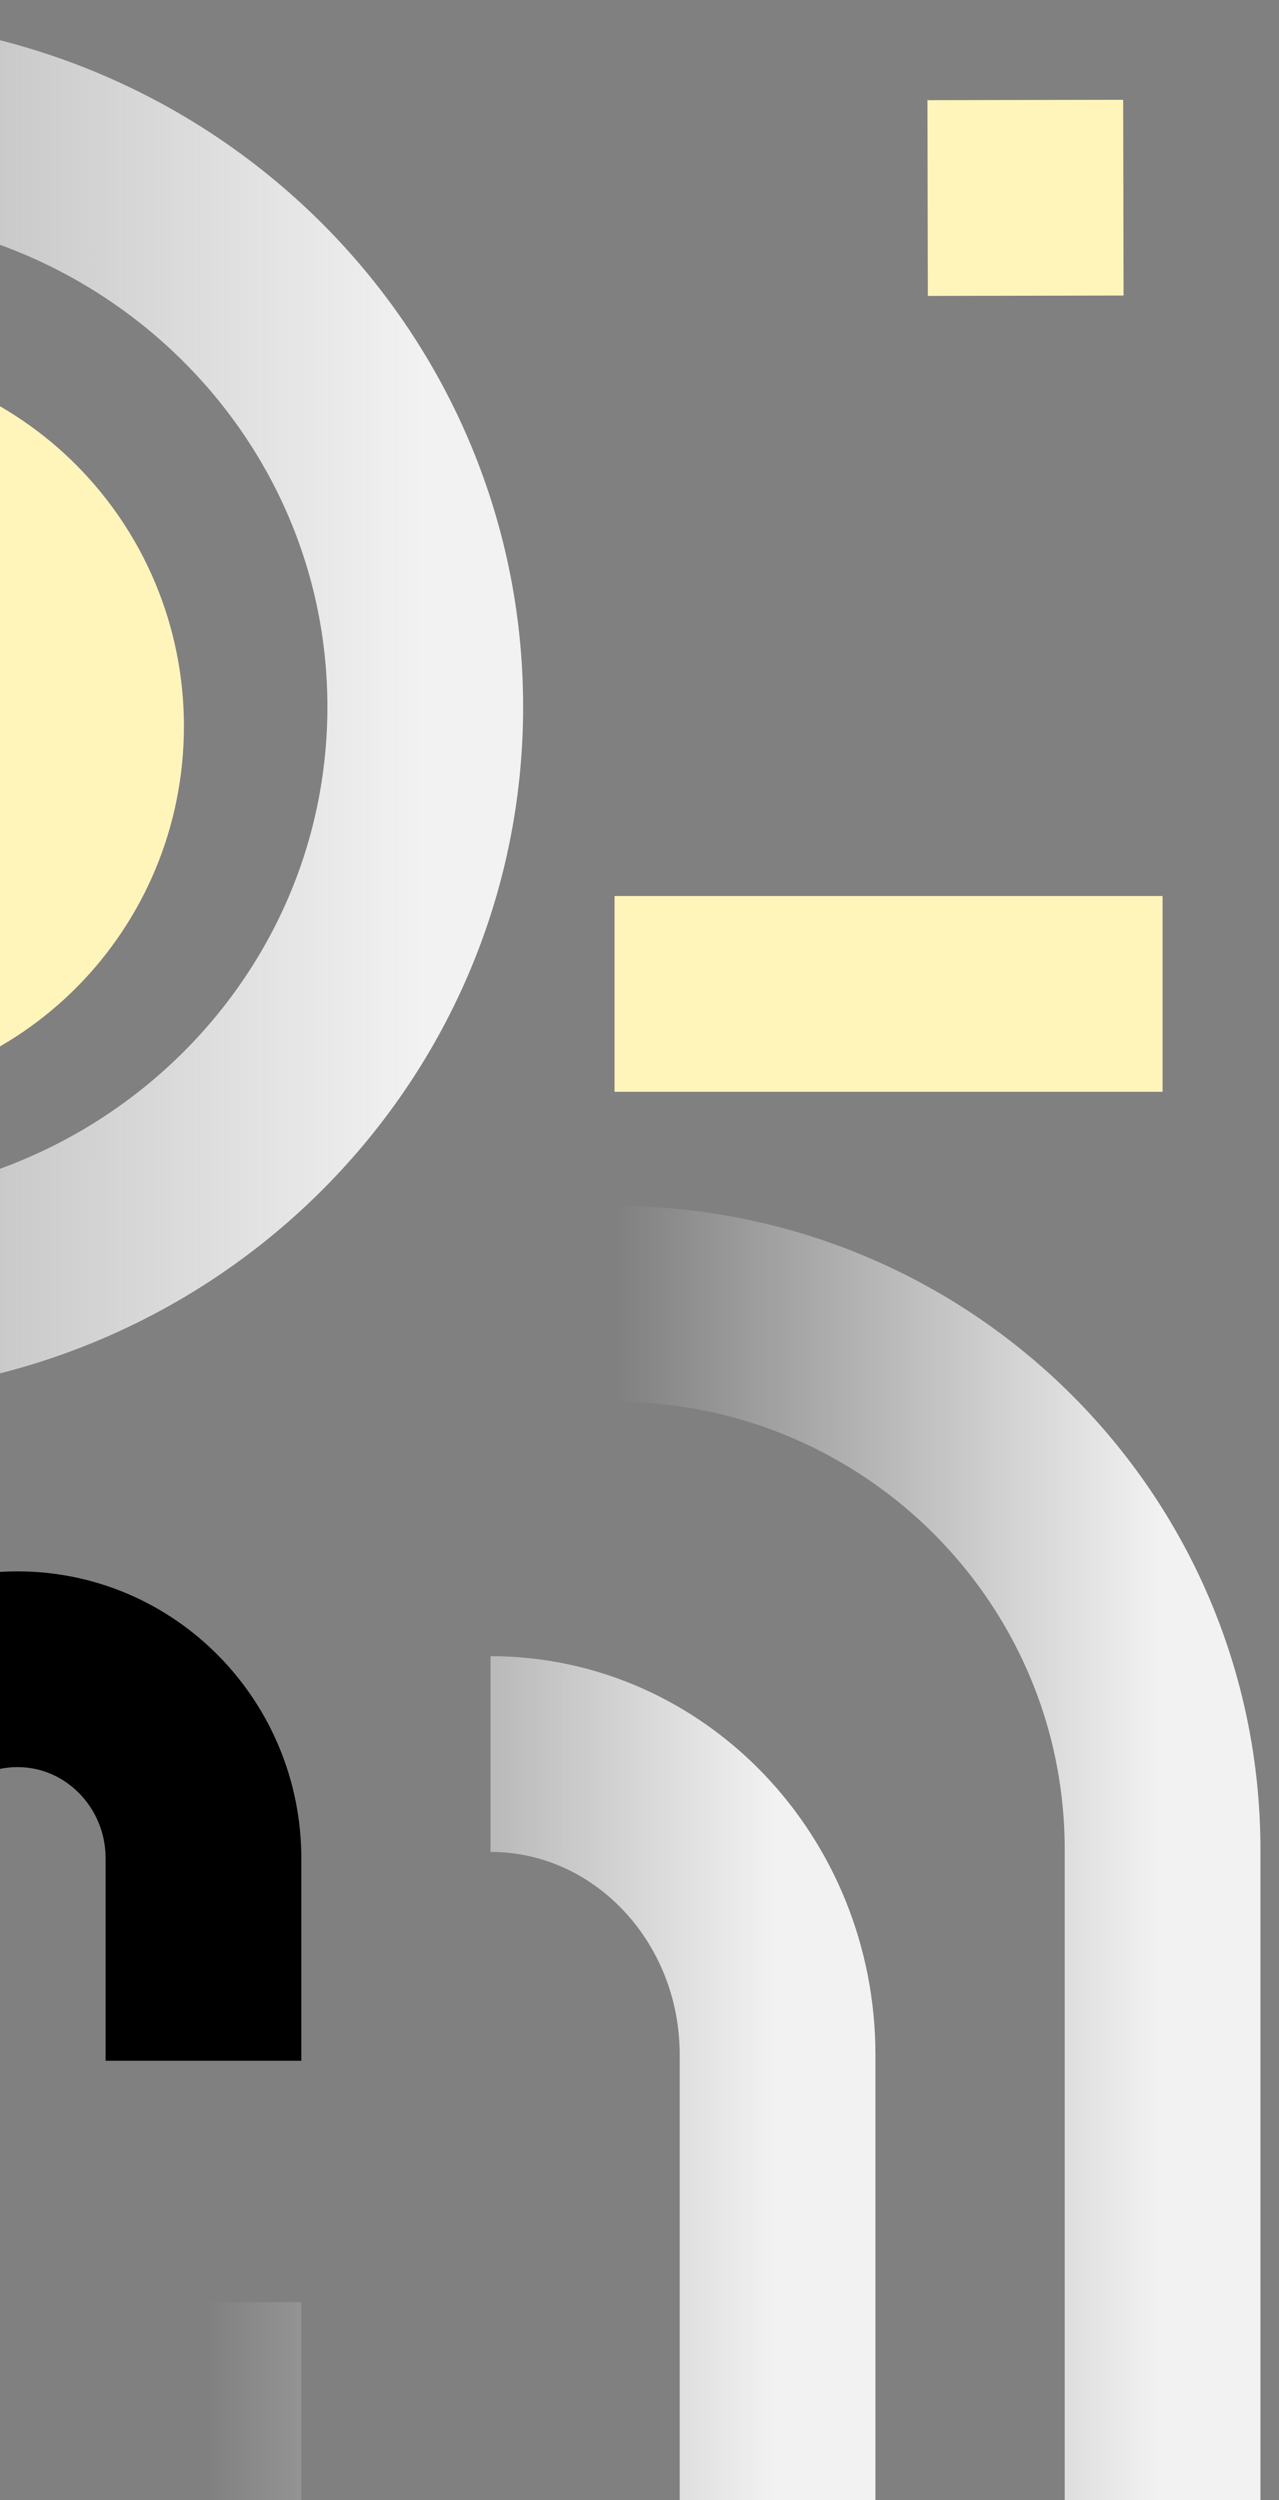 <svg width="66" height="129" viewBox="0 0 66 129" fill="none" xmlns="http://www.w3.org/2000/svg">
<rect x="0" y="0" width="66" height="129" fill="#808080" stroke="none"/>
<path d="M-8.69 95.897C-8.69 90.501 -4.395 86.127 0.905 86.127C6.205 86.127 10.5 90.501 10.5 95.897L10.5 106.327" stroke="black" stroke-width="10.1" stroke-linejoin="round"/>
<path d="M-23.165 37.477C-23.165 45.194 -16.985 51.449 -9.362 51.449C-1.739 51.449 4.441 45.194 4.441 37.477C4.441 29.761 -1.739 23.506 -9.362 23.506C-16.985 23.506 -23.165 29.761 -23.165 37.477Z" stroke="#FFF5BB" stroke-width="10.1" stroke-linejoin="round"/>
<path d="M-9.028 66.937C8.077 66.937 21.945 53.296 21.945 36.468C21.945 19.641 8.077 6 -9.028 6C-26.133 6 -40.001 19.641 -40.001 36.468" stroke="url(#paint0_linear_3925_148158)" stroke-width="10.1" stroke-linejoin="round"/>
<path d="M10.498 118.782L10.498 131.543C10.498 140.114 17.13 147.062 25.312 147.062C33.493 147.062 40.125 140.114 40.125 131.543L40.125 106.021C40.125 97.45 33.493 90.502 25.312 90.502" stroke="url(#paint1_linear_3925_148158)" stroke-width="10.1" stroke-linejoin="round"/>
<path d="M31.712 67.273C47.33 67.273 59.992 79.88 59.992 95.431L59.992 145.043" stroke="url(#paint2_linear_3925_148158)" stroke-width="10.1" stroke-linejoin="round"/>
<path d="M59.992 51.282C58.562 51.282 40.544 51.282 31.712 51.282" stroke="#FFF5BB" stroke-width="10.1" stroke-linejoin="round"/>
<path d="M57.969 10.199C54.602 10.206 51.235 10.212 47.869 10.219" stroke="#FFF5BB" stroke-width="10.1" stroke-linejoin="round"/>
<defs>
<linearGradient id="paint0_linear_3925_148158" x1="21.945" y1="36.468" x2="-40.001" y2="36.468" gradientUnits="userSpaceOnUse">
<stop stop-color="#F2F2F2"/>
<stop offset="1" stop-color="#F2F2F2" stop-opacity="0"/>
</linearGradient>
<linearGradient id="paint1_linear_3925_148158" x1="40.125" y1="118.782" x2="10.498" y2="118.782" gradientUnits="userSpaceOnUse">
<stop stop-color="#F2F2F2"/>
<stop offset="1" stop-color="#F2F2F2" stop-opacity="0"/>
</linearGradient>
<linearGradient id="paint2_linear_3925_148158" x1="59.992" y1="106.158" x2="31.712" y2="106.158" gradientUnits="userSpaceOnUse">
<stop stop-color="#F2F2F2"/>
<stop offset="1" stop-color="#F2F2F2" stop-opacity="0"/>
</linearGradient>
</defs>
</svg>

